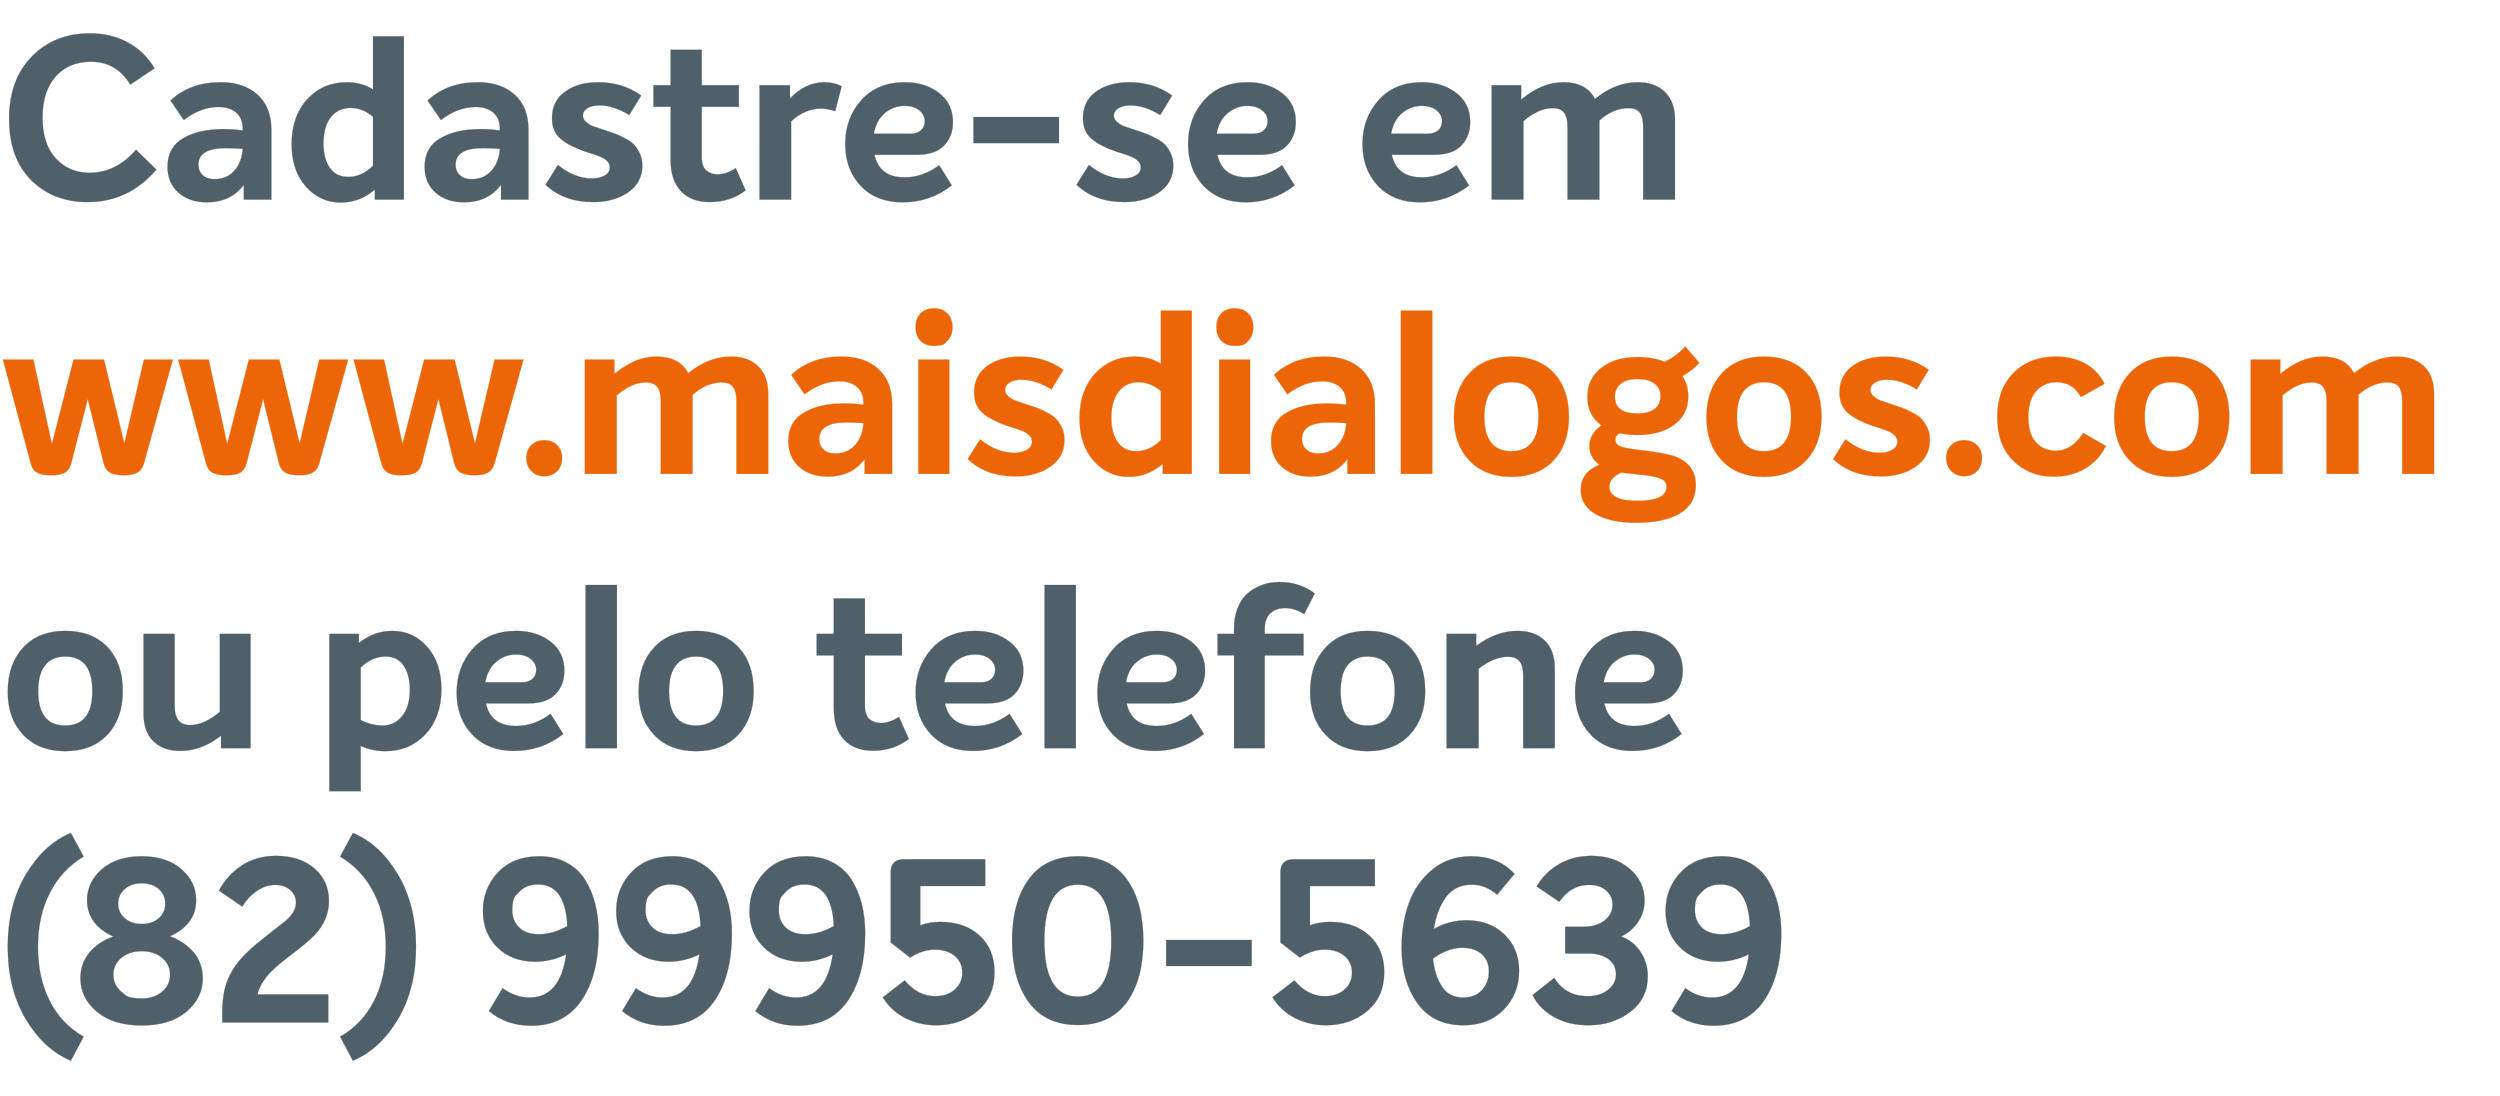 <svg width="219" height="96" viewBox="0 0 219 96" xmlns="http://www.w3.org/2000/svg"><g fill="#50606B" stroke="#50606B"><path d="M7.649 17.7q-2.984 0-4.916-1.922Q.801 13.856.801 10.412q0-3.424 1.982-5.456Q4.765 2.923 7.89 2.923q1.862 0 3.334.811 1.471.811 2.312 2.253l-2.122 1.422q-1.221-2.003-3.444-2.003-1.942 0-3.093 1.292-1.152 1.291-1.152 3.614 0 2.302 1.162 3.564 1.16 1.261 2.963 1.261 2.323 0 4.065-2.022l1.782 1.742Q11.273 17.7 7.649 17.7zM19.342 7.208q2.022 0 3.224 1.092 1.201 1.09 1.201 3.073v6.107h-2.403v-1.301q-1.14 1.541-3.243 1.541-1.542 0-2.493-.85-.951-.852-.951-2.253 0-1.722 1.381-2.513 1.382-.791 3.504-.791.901 0 1.702.12v-.14q0-.941-.58-1.432-.581-.49-1.542-.49-1.562 0-3.044 1.141l-1.16-1.702q1.701-1.602 4.404-1.602zm-.56 8.49q1.08 0 1.741-.74.661-.742.741-1.923-.78-.06-1.501-.06-2.383 0-2.383 1.462 0 .56.38.91.38.351 1.021.351zM32.677 3.184h2.703V17.48h-2.543v-.881q-1.301 1.141-2.983 1.141-1.822 0-3.063-1.401-1.242-1.402-1.242-3.705 0-2.462 1.372-3.944 1.371-1.482 3.454-1.482 1.281 0 2.302.621zm-2.182 12.314q1.221 0 2.182-.981v-4.285q-.9-.781-1.982-.781-1.061 0-1.712.81-.65.812-.65 2.333 0 1.302.56 2.103.56.8 1.602.8zM41.868 7.208q2.022 0 3.223 1.092 1.202 1.09 1.202 3.073v6.107H43.89v-1.301q-1.141 1.541-3.244 1.541-1.541 0-2.492-.85-.952-.852-.952-2.253 0-1.722 1.382-2.513 1.382-.791 3.504-.791.901 0 1.702.12v-.14q0-.941-.58-1.432-.581-.49-1.542-.49-1.562 0-3.044 1.141L37.463 8.81q1.702-1.602 4.405-1.602zm-.56 8.49q1.08 0 1.741-.74.66-.742.741-1.923-.78-.06-1.502-.06-2.382 0-2.382 1.462 0 .56.38.91.38.351 1.021.351zM51.98 17.7q-2.604 0-4.185-1.521l1.08-1.722q1.462 1.18 2.984 1.18.661 0 1.111-.26.451-.26.451-.72 0-.16-.06-.3-.06-.14-.19-.26-.13-.121-.25-.201-.12-.08-.361-.18-.24-.1-.39-.15-.15-.05-.461-.15-.31-.1-.45-.14-1.402-.481-2.153-1.122-.75-.64-.75-1.802 0-1.482 1.13-2.313 1.132-.83 2.914-.83 2.162 0 3.764 1.16l-1.041 1.703Q53.74 9.23 52.52 9.23q-.66 0-1.061.25-.4.25-.4.65 0 .321.3.571.3.25.55.34.25.09.911.311.681.22 1.011.34.33.12.891.41.561.291.831.582.27.29.491.76.22.47.22 1.052 0 1.501-1.241 2.352-1.242.851-3.044.851zM64.454 14.737l.86 1.942Q63.974 17.7 62.172 17.7q-1.622 0-2.523-.96-.9-.962-.9-2.704V9.351h-1.503V7.469h1.502V4.365h2.723v3.104h3.244V9.35H61.47v4.445q0 .8.41 1.141.411.34.972.34.78 0 1.602-.54zM72.202 7.208q.901 0 1.522.36l-.56 2.163q-.701-.22-1.222-.22-1.442 0-2.643 1.121v6.848h-2.763V7.469h2.663v1.16q1.362-1.42 3.003-1.42zM79.25 15.538q1.582 0 3.024-1.061l1.101 1.762q-1.882 1.481-4.305 1.481-2.302 0-3.664-1.431-1.361-1.432-1.361-3.675 0-2.262 1.401-3.834 1.402-1.572 3.824-1.572 1.763 0 2.984.931t1.221 2.553q0 1.242-.77 2.053-.771.81-2.373.81h-3.725q.42 1.983 2.643 1.983zm0-6.267q-.98 0-1.742.64-.76.641-.96 1.802h3.203q.6 0 .931-.3.33-.3.33-.8 0-.561-.49-.952-.49-.39-1.272-.39zM85.277 10.252h7.489v2.282h-7.489zM98.492 17.7q-2.603 0-4.184-1.521l1.08-1.722q1.463 1.18 2.984 1.18.661 0 1.112-.26.45-.26.45-.72 0-.16-.06-.3-.06-.14-.19-.26-.13-.121-.25-.201-.12-.08-.36-.18-.241-.1-.391-.15-.15-.05-.46-.15-.311-.1-.451-.14-1.402-.481-2.153-1.122-.75-.64-.75-1.802 0-1.482 1.13-2.313 1.132-.83 2.914-.83 2.162 0 3.764 1.16l-1.041 1.703q-1.382-.841-2.603-.841-.66 0-1.061.25-.4.25-.4.65 0 .321.3.571.3.25.55.34.25.09.911.311.681.22 1.012.34.33.12.89.41.561.291.832.582.27.29.49.76.22.47.22 1.052 0 1.501-1.241 2.352t-3.044.851zM109.285 15.538q1.582 0 3.023-1.061l1.101 1.762q-1.882 1.481-4.304 1.481-2.303 0-3.665-1.431-1.361-1.432-1.361-3.675 0-2.262 1.401-3.834 1.402-1.572 3.825-1.572 1.762 0 2.983.931 1.222.931 1.222 2.553 0 1.242-.771 2.053-.771.81-2.373.81h-3.724q.42 1.983 2.643 1.983zm0-6.267q-.981 0-1.742.64-.761.641-.961 1.802h3.203q.601 0 .931-.3.33-.3.33-.8 0-.561-.49-.952-.49-.39-1.271-.39zM124.562 15.538q1.582 0 3.024-1.061l1.1 1.762q-1.881 1.481-4.304 1.481-2.303 0-3.664-1.431-1.362-1.432-1.362-3.675 0-2.262 1.402-3.834 1.401-1.572 3.824-1.572 1.762 0 2.984.931 1.221.931 1.221 2.553 0 1.242-.77 2.053-.772.81-2.374.81h-3.724q.42 1.983 2.643 1.983zm0-6.267q-.98 0-1.742.64-.76.641-.96 1.802h3.203q.6 0 .93-.3.331-.3.331-.8 0-.561-.49-.952-.49-.39-1.272-.39zM143.464 7.208q1.502 0 2.383.851.88.851.88 2.433v6.988h-2.783v-6.387q0-.821-.29-1.222-.29-.4-1.011-.4-1.322 0-2.543 1.081v6.928h-2.783v-6.387q0-.821-.3-1.222-.3-.4-1.022-.4-1.221 0-2.543 1.141v6.868h-2.783V7.469h2.583V8.73q1.822-1.522 3.684-1.522 2.023 0 2.784 1.462 1.782-1.462 3.744-1.462z" stroke-width=".02"/></g><g fill="#EC6608" stroke="#EC6608"><path d="M12.614 31.499h2.523l-2.543 9.13q-.18.56-.58.78-.4.221-1.162.221-.78 0-1.191-.22-.41-.22-.57-.781l-1.402-5.686-1.462 5.686q-.18.58-.57.79-.391.211-1.192.211-.8 0-1.201-.22-.4-.22-.56-.781L.26 31.499h2.663l1.622 7.408 1.902-7.408H9.11l1.782 7.368zM27.972 31.499h2.523l-2.543 9.13q-.18.56-.58.78-.401.221-1.162.221-.781 0-1.191-.22-.41-.22-.571-.781l-1.402-5.686-1.461 5.686q-.18.58-.571.79-.39.211-1.191.211t-1.202-.22q-.4-.22-.56-.781l-2.443-9.13h2.663l1.622 7.408 1.902-7.408h2.663l1.782 7.368zM43.33 31.499h2.522l-2.543 9.13q-.18.56-.58.78-.4.221-1.162.221-.78 0-1.19-.22-.411-.22-.572-.781l-1.401-5.686-1.462 5.686q-.18.58-.57.79-.39.211-1.192.211-.8 0-1.201-.22-.4-.22-.56-.781l-2.444-9.13h2.663l1.622 7.408 1.902-7.408h2.663l1.783 7.368zM47.674 41.71q-.68 0-1.12-.44-.441-.44-.441-1.142 0-.7.43-1.13.43-.431 1.131-.431.701 0 1.132.43.43.43.43 1.131 0 .701-.43 1.142-.43.44-1.132.44zM64.033 31.238q1.502 0 2.383.851.88.851.88 2.433v6.988h-2.782v-6.387q0-.821-.29-1.222-.291-.4-1.012-.4-1.321 0-2.543 1.081v6.928h-2.783v-6.387q0-.821-.3-1.222-.3-.4-1.021-.4-1.222 0-2.543 1.141v6.868h-2.784V31.499h2.583v1.261q1.823-1.522 3.685-1.522 2.022 0 2.783 1.462 1.782-1.462 3.744-1.462zM73.724 31.238q2.022 0 3.224 1.092 1.201 1.09 1.201 3.073v6.107h-2.403v-1.301q-1.14 1.541-3.243 1.541-1.542 0-2.493-.85-.951-.852-.951-2.253 0-1.722 1.381-2.513 1.382-.791 3.504-.791.901 0 1.702.12v-.14q0-.941-.58-1.432-.581-.49-1.542-.49-1.562 0-3.044 1.141l-1.16-1.702q1.701-1.602 4.404-1.602zm-.56 8.49q1.08 0 1.742-.74.66-.742.74-1.923-.78-.06-1.501-.06-2.383 0-2.383 1.462 0 .56.38.91.38.351 1.022.351zM82.995 29.847l-.22.225q-.22.225-.962.225-.74 0-1.17-.44-.431-.44-.431-1.202 0-.76.43-1.201.43-.44 1.171-.44.741 0 1.182.45.44.45.44 1.191 0 .741-.44 1.192zM80.452 41.51V31.499h2.703V41.51zM88.962 41.73q-2.603 0-4.185-1.521l1.081-1.722q1.462 1.18 2.983 1.18.661 0 1.112-.26.45-.26.45-.72 0-.16-.06-.3-.06-.14-.19-.26-.13-.121-.25-.201-.12-.08-.36-.18-.241-.1-.391-.15-.15-.05-.46-.15-.311-.1-.451-.14-1.402-.481-2.153-1.122-.75-.64-.75-1.802 0-1.482 1.13-2.313 1.132-.83 2.914-.83 2.163 0 3.764 1.16l-1.04 1.703q-1.382-.841-2.604-.841-.66 0-1.061.25-.4.25-.4.65 0 .321.3.571.3.25.55.34.25.09.912.311.68.22 1.01.34.331.12.892.41.56.291.83.582.271.29.491.76.22.47.22 1.052 0 1.501-1.241 2.352t-3.043.851zM101.696 27.214h2.703V41.51h-2.543v-.881q-1.301 1.141-2.983 1.141-1.822 0-3.064-1.401-1.241-1.402-1.241-3.705 0-2.462 1.372-3.944 1.371-1.482 3.453-1.482 1.282 0 2.303.621zm-2.182 12.314q1.221 0 2.182-.981v-4.285q-.9-.781-1.982-.781-1.061 0-1.712.81-.65.812-.65 2.333 0 1.302.56 2.103.56.8 1.602.8zM109.345 29.847l-.22.225q-.22.225-.962.225-.74 0-1.17-.44-.431-.44-.431-1.202 0-.76.43-1.201.43-.44 1.171-.44.741 0 1.182.45.44.45.44 1.191 0 .741-.44 1.192zm-2.543 11.663V31.499h2.703V41.51zM116.012 31.238q2.023 0 3.224 1.092 1.201 1.09 1.201 3.073v6.107h-2.402v-1.301q-1.142 1.541-3.244 1.541-1.542 0-2.493-.85-.95-.852-.95-2.253 0-1.722 1.38-2.513 1.382-.791 3.505-.791.9 0 1.702.12v-.14q0-.941-.581-1.432-.58-.49-1.542-.49-1.562 0-3.043 1.141l-1.162-1.702q1.702-1.602 4.405-1.602zm-.56 8.49q1.081 0 1.742-.74.66-.742.74-1.923-.78-.06-1.501-.06-2.383 0-2.383 1.462 0 .56.38.91.381.351 1.022.351zM122.72 41.51V27.214h2.743V41.51zM132.391 41.77q-2.323 0-3.684-1.441-1.362-1.442-1.342-3.825.02-2.402 1.372-3.834t3.654-1.432q2.363 0 3.704 1.412 1.342 1.411 1.342 3.854 0 2.403-1.352 3.835-1.351 1.431-3.694 1.431zm0-2.242q2.383 0 2.383-3.024 0-3.023-2.383-3.023-1.141 0-1.752.76-.61.762-.61 2.263 0 3.024 2.362 3.024zM148.85 31.779q-.5.62-1.482 1.161.52.761.52 1.802 0 1.542-1.21 2.453-1.212.911-3.274.911-.781 0-1.522-.16-.38.2-.38.56 0 .381.4.571.4.19 1.301.29 2.824.32 3.625.661 1.722.701 1.722 2.463 0 1.642-1.382 2.473-1.382.83-3.864.83-2.203 0-3.514-.75-1.312-.75-1.312-2.132 0-1.542 1.642-2.203-.881-.62-.881-1.642 0-1.081 1.061-1.802-1.241-.86-1.241-2.483 0-1.602 1.211-2.553 1.212-.95 3.214-.95 1.321 0 2.322.42 1.022-.46 1.823-1.342zm-5.406 4.445q.94 0 1.481-.39.541-.39.541-1.112 0-.72-.53-1.121-.531-.4-1.472-.4t-1.472.41q-.53.41-.53 1.151 0 1.462 1.982 1.462zm2.543 6.427q0-.52-.52-.73-.522-.21-1.663-.33-1.261-.121-1.782-.201-1.041.5-1.041 1.221 0 1.262 2.443 1.262 2.563 0 2.563-1.222zM154.516 41.77q-2.322 0-3.684-1.441-1.361-1.442-1.341-3.825.02-2.402 1.371-3.834 1.352-1.432 3.654-1.432 2.363 0 3.705 1.412 1.341 1.411 1.341 3.854 0 2.403-1.351 3.835-1.352 1.431-3.695 1.431zm0-2.242q2.383 0 2.383-3.024 0-3.023-2.383-3.023-1.14 0-1.752.76-.61.762-.61 2.263 0 3.024 2.362 3.024zM164.768 41.73q-2.603 0-4.185-1.521l1.082-1.722q1.461 1.18 2.983 1.18.66 0 1.111-.26.45-.26.45-.72 0-.16-.06-.3-.06-.14-.19-.26-.13-.121-.25-.201-.12-.08-.36-.18-.24-.1-.39-.15-.15-.05-.461-.15-.31-.1-.45-.14-1.402-.481-2.153-1.122-.751-.64-.751-1.802 0-1.482 1.131-2.313 1.132-.83 2.914-.83 2.162 0 3.764 1.16l-1.041 1.703q-1.382-.841-2.603-.841-.661 0-1.061.25-.4.25-.4.65 0 .321.3.571.3.25.55.34.25.09.911.311.68.22 1.011.34.33.12.891.41.56.291.831.582.27.29.49.76.221.47.221 1.052 0 1.501-1.241 2.352-1.242.851-3.044.851zM172.056 41.71q-.68 0-1.12-.44-.441-.44-.441-1.142 0-.7.43-1.13.43-.431 1.131-.431.701 0 1.132.43.43.43.43 1.131 0 .701-.43 1.142-.43.44-1.132.44zM179.885 41.75q-2.102 0-3.514-1.381-1.411-1.382-1.411-3.825 0-2.422 1.411-3.864 1.412-1.442 3.735-1.442 1.401 0 2.522.59 1.122.592 1.722 1.793l-2.062 1.161q-.7-1.301-2.142-1.301-1.062 0-1.762.76-.701.762-.701 2.283 0 1.502.67 2.233.671.73 1.713.73 1.441 0 2.422-1.561l1.983 1.141q-.601 1.242-1.792 1.962-1.192.721-2.794.721zM190.237 41.77q-2.322 0-3.684-1.441-1.362-1.442-1.342-3.825.02-2.402 1.372-3.834t3.654-1.432q2.363 0 3.704 1.412 1.342 1.411 1.342 3.854 0 2.403-1.352 3.835-1.351 1.431-3.694 1.431zm0-2.242q2.383 0 2.383-3.024 0-3.023-2.383-3.023-1.141 0-1.752.76-.61.762-.61 2.263 0 3.024 2.362 3.024zM209.96 31.238q1.501 0 2.382.851.881.851.881 2.433v6.988h-2.783v-6.387q0-.821-.29-1.222-.29-.4-1.011-.4-1.322 0-2.543 1.081v6.928h-2.783v-6.387q0-.821-.3-1.222-.301-.4-1.022-.4-1.221 0-2.543 1.141v6.868h-2.783V31.499h2.583v1.261q1.822-1.522 3.684-1.522 2.023 0 2.783 1.462 1.782-1.462 3.745-1.462z" stroke-width=".02"/></g><g fill="#50606B" stroke="#50606B"><path d="M5.707 65.8q-2.323 0-3.685-1.441Q.661 62.917.681 60.534.7 58.132 2.052 56.7q1.352-1.432 3.655-1.432 2.362 0 3.704 1.412 1.341 1.411 1.341 3.854 0 2.403-1.351 3.835Q8.049 65.8 5.707 65.8zm0-2.242q2.382 0 2.382-3.024 0-3.023-2.382-3.023-1.142 0-1.752.76-.611.762-.611 2.263 0 3.024 2.363 3.024zM19.262 55.529h2.683V65.54h-2.583v-1.101q-1.702 1.341-3.564 1.341-1.482 0-2.353-.84-.87-.842-.87-2.443v-6.968h2.722v6.347q0 1.642 1.362 1.642 1.221 0 2.603-1.162zM34.36 55.268q1.841 0 3.073 1.402 1.231 1.401 1.231 3.724 0 2.423-1.381 3.915Q35.9 65.8 33.739 65.8q-1.122 0-2.143-.46v3.964h-2.743V55.53h2.583v.8q1.321-1.06 2.923-1.06zm-.862 8.29q1.061 0 1.732-.831t.671-2.313q0-1.301-.54-2.102-.541-.801-1.582-.801-1.182 0-2.183.96v4.606q.941.48 1.902.48zM45.212 63.598q1.581 0 3.023-1.061l1.101 1.762q-1.882 1.481-4.305 1.481-2.302 0-3.664-1.431-1.361-1.432-1.361-3.675 0-2.262 1.401-3.834 1.402-1.572 3.825-1.572 1.762 0 2.983.931t1.221 2.553q0 1.242-.77 2.053-.771.81-2.373.81h-3.724q.42 1.983 2.643 1.983zm0-6.267q-.982 0-1.742.64-.761.641-.961 1.802h3.203q.6 0 .931-.3.33-.3.33-.8 0-.561-.49-.952-.49-.39-1.271-.39zM51.299 65.54V51.244h2.743V65.54zM60.97 65.8q-2.323 0-3.685-1.441-1.361-1.442-1.341-3.825.02-2.402 1.371-3.834 1.352-1.432 3.655-1.432 2.362 0 3.704 1.412 1.341 1.411 1.341 3.854 0 2.403-1.351 3.835Q63.312 65.8 60.97 65.8zm0-2.242q2.382 0 2.382-3.024 0-3.023-2.382-3.023-1.142 0-1.752.76-.611.762-.611 2.263 0 3.024 2.363 3.024zM78.75 62.797l.86 1.942q-1.34 1.021-3.143 1.021-1.622 0-2.523-.96-.9-.962-.9-2.704v-4.685h-1.502v-1.882h1.501v-3.104h2.723v3.104h3.244v1.882h-3.244v4.445q0 .8.411 1.141.41.34.971.34.781 0 1.602-.54zM85.418 63.598q1.581 0 3.023-1.061l1.101 1.762q-1.882 1.481-4.305 1.481-2.302 0-3.664-1.431-1.361-1.432-1.361-3.675 0-2.262 1.401-3.834 1.402-1.572 3.825-1.572 1.762 0 2.983.931t1.221 2.553q0 1.242-.77 2.053-.771.81-2.373.81h-3.724q.42 1.983 2.643 1.983zm0-6.267q-.982 0-1.742.64-.761.641-.962 1.802h3.204q.6 0 .931-.3.33-.3.33-.8 0-.561-.49-.952-.49-.39-1.271-.39zM91.504 65.54V51.244h2.744V65.54zM101.336 63.598q1.581 0 3.023-1.061l1.101 1.762q-1.882 1.481-4.305 1.481-2.302 0-3.664-1.431-1.361-1.432-1.361-3.675 0-2.262 1.401-3.834 1.402-1.572 3.825-1.572 1.762 0 2.983.931 1.222.931 1.222 2.553 0 1.242-.771 2.053-.771.81-2.373.81h-3.724q.42 1.983 2.643 1.983zm0-6.267q-.981 0-1.742.64-.761.641-.961 1.802h3.203q.6 0 .931-.3.33-.3.33-.8 0-.561-.49-.952-.49-.39-1.271-.39zM112.609 53.266q-.821 0-1.322.45-.5.451-.5 1.392v.42h3.403v1.883h-3.404v8.129h-2.683v-8.13h-1.441V55.53h1.441v-.481q0-.981.3-1.742.301-.76.742-1.191.44-.43 1.02-.701.581-.27 1.042-.35.46-.08.881-.08 1.742 0 3.083 1l-.92 1.803q-.882-.521-1.642-.521zM119.797 65.8q-2.323 0-3.684-1.441-1.362-1.442-1.342-3.825.02-2.402 1.372-3.834 1.351-1.432 3.654-1.432 2.362 0 3.704 1.412 1.342 1.411 1.342 3.854 0 2.403-1.352 3.835-1.352 1.431-3.694 1.431zm0-2.242q2.382 0 2.382-3.024 0-3.023-2.382-3.023-1.142 0-1.752.76-.61.762-.61 2.263 0 3.024 2.362 3.024zM132.912 55.268q1.541 0 2.412.851t.871 2.433v6.988h-2.763v-6.347q0-.861-.32-1.262-.32-.4-1.021-.4-1.202 0-2.563 1.041v6.968h-2.803V55.529h2.583v1.06q1.762-1.32 3.604-1.32zM143.183 63.598q1.582 0 3.024-1.061l1.101 1.762q-1.882 1.481-4.305 1.481-2.302 0-3.664-1.431-1.361-1.432-1.361-3.675 0-2.262 1.401-3.834 1.402-1.572 3.824-1.572 1.763 0 2.984.931t1.221 2.553q0 1.242-.77 2.053-.771.81-2.373.81h-3.725q.42 1.983 2.643 1.983zm0-6.267q-.98 0-1.742.64-.76.641-.96 1.802h3.203q.6 0 .931-.3.33-.3.33-.8 0-.561-.49-.952-.49-.39-1.272-.39z" stroke-width=".02"/></g><g fill="#50606B" stroke="#50606B"><path d="M6.207 92.914q-2.363-.981-3.944-3.634Q.68 86.627.68 82.942q0-3.684 1.592-6.347 1.591-2.663 3.934-3.624l1.121 2.062q-1.922 1.142-2.963 3.184-1.041 2.042-1.041 4.725 0 2.704 1.031 4.736 1.031 2.032 2.973 3.133zM14.877 82.021q1.321.48 2.102 1.432.781.951.781 2.253 0 1.702-1.421 2.913-1.422 1.211-3.925 1.211T8.48 88.62q-1.432-1.211-1.432-2.913 0-1.302.78-2.253.782-.951 2.103-1.412-2.302-1.06-2.302-3.183 0-1.582 1.291-2.713 1.292-1.132 3.494-1.132 2.203 0 3.484 1.132 1.282 1.131 1.282 2.713 0 2.122-2.303 3.163zm-2.443-4.645q-.92 0-1.502.5-.58.501-.58 1.282t.58 1.282q.581.5 1.502.5.901 0 1.472-.5.57-.501.57-1.282 0-.78-.57-1.281-.57-.5-1.472-.5zm-1.802 9.5l.35.296q.35.296 1.432.296 1.081 0 1.782-.591.701-.59.701-1.492 0-.9-.7-1.481-.702-.581-1.783-.581t-1.782.58q-.7.581-.7 1.482t.7 1.492zM23.367 85.545q-.661.821-.801 1.562h6.187v2.463h-9.27q-.08-1.982.28-3.204.36-1.221 1.281-2.302.64-.781 2.253-2.043 1.611-1.261 1.732-1.361.9-.781.9-1.582 0-.68-.51-1.121-.51-.44-1.311-.44-.841 0-1.622.54-.781.54-1.262 1.361l-2.042-1.401q.72-1.362 2.002-2.203 1.282-.84 3.004-.84 2.062 0 3.343 1.09 1.282 1.092 1.282 2.874 0 1.662-1.302 3.023-.66.661-2.142 1.782-1.482 1.122-2.002 1.802zM30.915 92.914l-1.121-2.103q1.942-1.1 2.973-3.133 1.032-2.032 1.032-4.736 0-2.683-1.042-4.725-1.04-2.042-2.963-3.184l1.121-2.062q2.343.961 3.935 3.624 1.592 2.663 1.592 6.347 0 3.685-1.582 6.338t-3.945 3.634zM47.234 75.013q1.361 0 2.393.551 1.03.55 1.632 1.512.6.96.89 2.142.29 1.182.29 2.543 0 3.664-1.5 5.877-1.503 2.212-4.426 2.212-2.142 0-3.684-1.281l1.201-2.002q1.122.82 2.343.82 2.703 0 3.224-3.784-1.322.64-2.703.64-2.043 0-3.314-1.24-1.272-1.242-1.272-3.204 0-1.982 1.322-3.384 1.321-1.402 3.604-1.402zm-1.752 3.114l-.305.325q-.306.326-.306 1.267 0 .94.61 1.532.612.59 1.733.59 1.241 0 2.483-.72-.16-3.645-2.583-3.645-1.021 0-1.632.65zM58.907 75.013q1.362 0 2.393.551 1.031.55 1.632 1.512.6.96.89 2.142.291 1.182.291 2.543 0 3.664-1.502 5.877-1.501 2.212-4.425 2.212-2.142 0-3.684-1.281l1.202-2.002q1.12.82 2.342.82 2.703 0 3.224-3.784-1.322.64-2.703.64-2.042 0-3.314-1.24-1.271-1.242-1.271-3.204 0-1.982 1.321-3.384 1.322-1.402 3.604-1.402zm-1.752 3.114l-.305.325q-.305.326-.305 1.267 0 .94.61 1.532.61.59 1.732.59 1.242 0 2.483-.72-.16-3.645-2.583-3.645-1.021 0-1.632.65zM70.58 75.013q1.362 0 2.393.551 1.031.55 1.632 1.512.6.96.891 2.142.29 1.182.29 2.543 0 3.664-1.501 5.877-1.502 2.212-4.425 2.212-2.143 0-3.684-1.281l1.2-2.002q1.122.82 2.344.82 2.703 0 3.223-3.784-1.321.64-2.703.64-2.042 0-3.314-1.24-1.271-1.242-1.271-3.204 0-1.982 1.321-3.384 1.322-1.402 3.605-1.402zm-1.751 3.114l-.306.325q-.305.326-.305 1.267 0 .94.61 1.532.611.59 1.733.59 1.241 0 2.482-.72-.16-3.645-2.583-3.645-1.02 0-1.631.65zM82.374 80.76q2.142 0 3.444 1.201 1.301 1.202 1.301 3.204 0 2.142-1.481 3.394-1.482 1.251-3.624 1.251-1.482 0-2.713-.63-1.232-.631-1.973-1.813l1.922-1.481q1.162 1.381 2.664 1.381 1.06 0 1.721-.58.661-.581.661-1.482 0-.921-.67-1.472-.671-.55-1.712-.55-1.102 0-2.183.7l-1.702-1.321v-6.147q0-1.141 1.161-1.141H86.3v2.342h-5.687v3.444q.8-.3 1.762-.3zM94.428 89.79q-2.843 0-4.305-1.992-1.462-1.992-1.462-5.376 0-3.404 1.462-5.406 1.462-2.003 4.305-2.003 2.823 0 4.275 2.003 1.451 2.002 1.451 5.406 0 3.384-1.451 5.376-1.452 1.992-4.275 1.992zm0-2.483q2.923 0 2.923-4.885 0-4.926-2.923-4.926-2.944 0-2.944 4.926 0 4.885 2.944 4.885zM102.157 82.342h7.488v2.282h-7.488zM116.513 80.76q2.142 0 3.444 1.201 1.301 1.202 1.301 3.204 0 2.142-1.481 3.394-1.482 1.251-3.624 1.251-1.482 0-2.713-.63-1.232-.631-1.973-1.813l1.922-1.481q1.162 1.381 2.663 1.381 1.062 0 1.722-.58.661-.581.661-1.482 0-.921-.67-1.472-.671-.55-1.713-.55-1.1 0-2.182.7l-1.702-1.321v-6.147q0-1.141 1.161-1.141h7.108v2.342h-5.686v3.444q.8-.3 1.762-.3zM128.467 80.62q2.042 0 3.323 1.241 1.282 1.242 1.282 3.184 0 2.002-1.332 3.384-1.331 1.381-3.554 1.381-2.643 0-4.024-1.932-1.382-1.932-1.382-4.855 0-2.143.64-3.915.642-1.772 2.053-2.933 1.412-1.162 3.394-1.162 2.403 0 3.804 1.542l-1.521 1.822q-1.001-.88-2.223-.88-1.461 0-2.262 1.09-.801 1.092-1.062 2.794 1.322-.761 2.864-.761zm-.28 6.768q1.02 0 1.631-.651.61-.651.61-1.632 0-.961-.63-1.522-.63-.56-1.672-.56-1.321 0-2.603.96.16 1.482.791 2.443.63.962 1.872.962zM142.022 82.041q1.081.4 1.702 1.362.62.961.62 2.102 0 1.983-1.541 3.144-1.542 1.161-3.664 1.161-1.742 0-3.024-.73-1.281-.731-1.862-1.913l1.902-1.501q.982 1.601 2.924 1.601 1.101 0 1.792-.56.69-.56.69-1.342 0-.88-.68-1.361-.68-.48-1.742-.48h-2.022V81.18h1.621q1.162 0 1.842-.56.681-.56.681-1.362 0-.74-.55-1.241-.551-.5-1.512-.5-1.582 0-2.603 1.48l-1.982-1.34q.7-1.222 1.952-1.953 1.251-.73 2.853-.73 2.022 0 3.334 1.13 1.311 1.132 1.311 2.794 0 1.001-.54 1.822-.54.82-1.502 1.321zM150.832 75.013q1.362 0 2.393.551 1.031.55 1.632 1.512.6.96.89 2.142.291 1.182.291 2.543 0 3.664-1.502 5.877-1.501 2.212-4.425 2.212-2.142 0-3.684-1.281l1.202-2.002q1.12.82 2.342.82 2.703 0 3.224-3.784-1.322.64-2.703.64-2.043 0-3.314-1.24-1.271-1.242-1.271-3.204 0-1.982 1.321-3.384 1.322-1.402 3.604-1.402zm-1.752 3.114l-.305.325q-.305.326-.305 1.267 0 .94.61 1.532.61.59 1.732.59 1.242 0 2.483-.72-.16-3.645-2.583-3.645-1.021 0-1.632.65z" stroke-width=".02"/></g></svg>